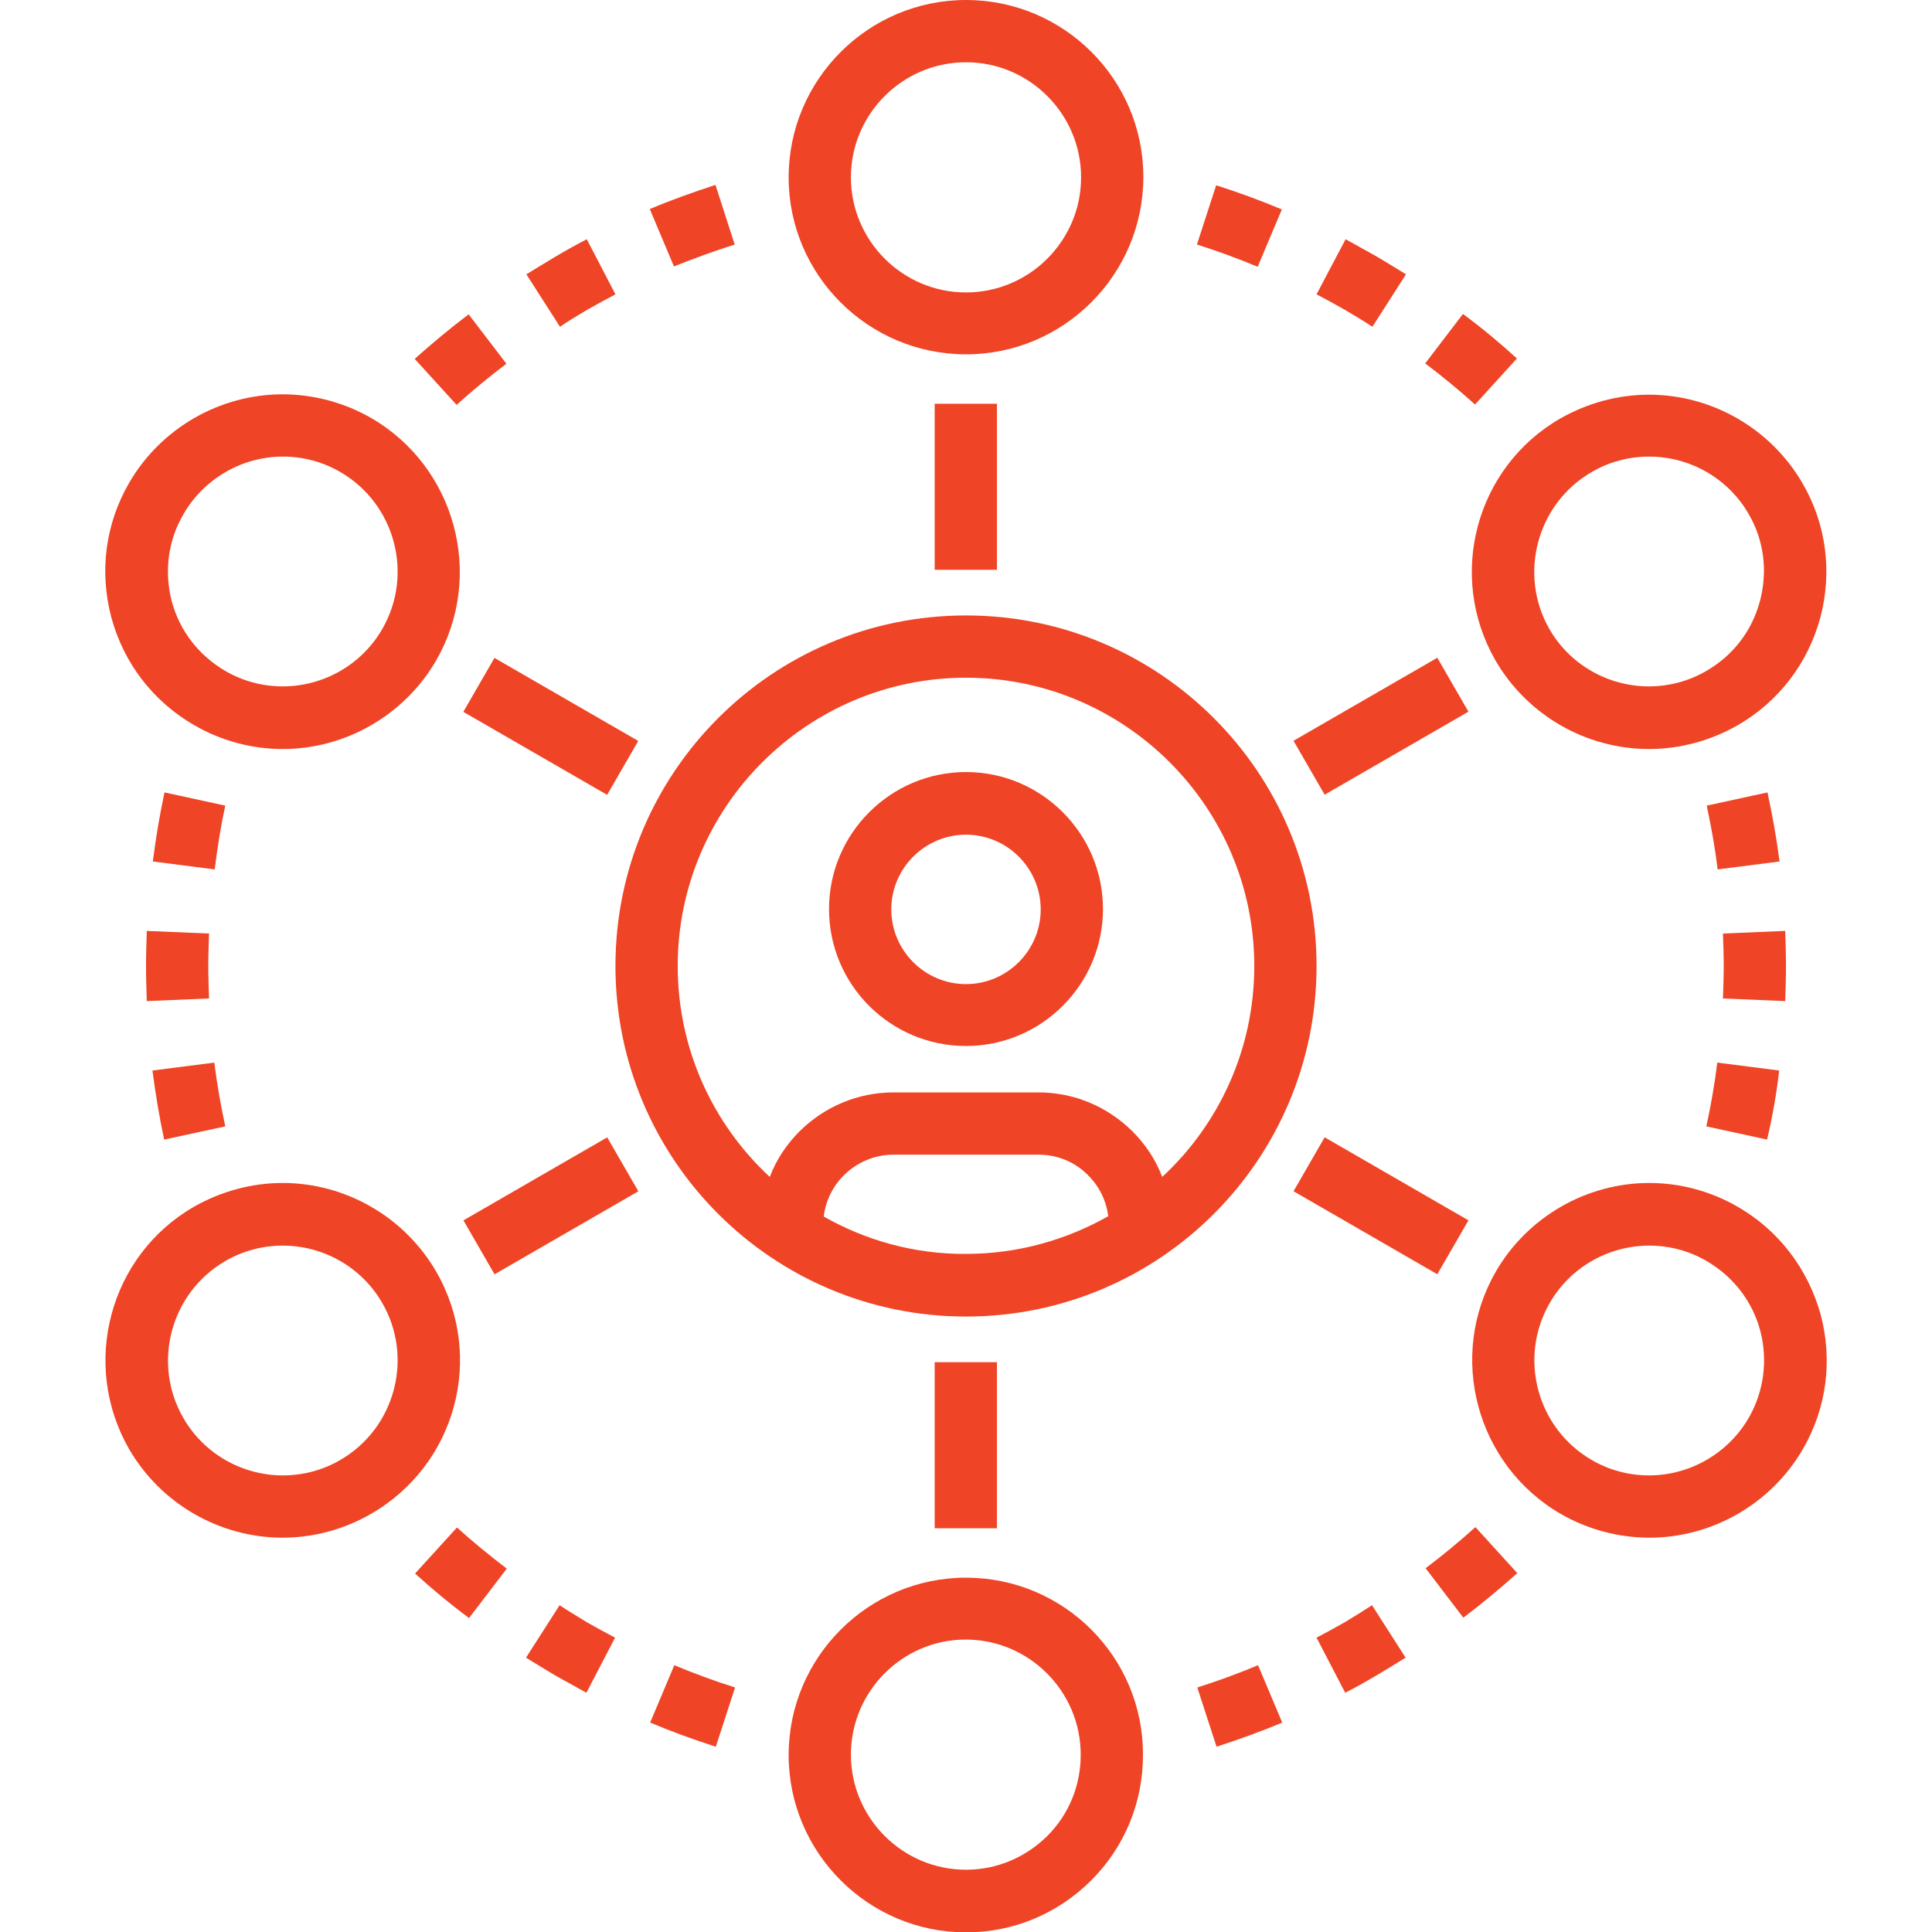 <?xml version="1.0" encoding="utf-8"?>
<!-- Generator: Adobe Illustrator 27.0.0, SVG Export Plug-In . SVG Version: 6.00 Build 0)  -->
<svg version="1.1" id="Layer_1" xmlns="http://www.w3.org/2000/svg" xmlns:xlink="http://www.w3.org/1999/xlink" x="0px" y="0px"
	 viewBox="0 0 512 512" style="enable-background:new 0 0 512 512;" xml:space="preserve">
<style type="text/css">
	.st0{fill:#EF4425;}
</style>
<g>
	<g>
		<g>
			<path class="st0" d="M348.9,256c0-51.3-41.6-92.9-92.9-92.9s-92.9,41.6-92.9,92.9c0,51.3,41.6,92.9,92.9,92.9
				S348.9,307.3,348.9,256z M179.6,256c0-42.1,34.3-76.4,76.4-76.4c42.1,0,76.4,34.3,76.4,76.4c0,22.1-9.4,42-24.4,55.9
				c-1.7-4.5-4.4-8.6-7.9-12.1c-6.7-6.6-15.5-10.3-24.9-10.3h-38.4c-9.4,0-18.2,3.7-24.9,10.3c-3.5,3.5-6.2,7.6-7.9,12.1
				C189,298,179.6,278.1,179.6,256z M218.3,322.4c0.5-4.1,2.3-7.9,5.3-10.9c3.5-3.5,8.2-5.5,13.2-5.5h38.4c5,0,9.7,1.9,13.2,5.5
				c3,3,4.8,6.8,5.3,10.8c-11.1,6.3-24,10-37.7,10C242.3,332.4,229.4,328.7,218.3,322.4z"/>
			<path class="st0" d="M256,277.2c20,0,36.3-16.3,36.3-36.3c0-20-16.3-36.3-36.3-36.3c-20,0-36.3,16.3-36.3,36.3
				C219.7,261,236,277.2,256,277.2z M256,221.2c10.9,0,19.8,8.9,19.8,19.8c0,10.9-8.9,19.8-19.8,19.8c-10.9,0-19.8-8.9-19.8-19.8
				C236.2,230.1,245.1,221.2,256,221.2z"/>
			<path class="st0" d="M468.4,210l-16.1,3.5c1.2,5.6,2.2,11.2,2.9,16.9l16.4-2.1C470.8,222.1,469.7,216,468.4,210z"/>
			<path class="st0" d="M473.3,256c0-3.1-0.1-6.2-0.2-9.3l-16.5,0.7c0.1,2.8,0.2,5.7,0.2,8.6c0,2.9-0.1,5.7-0.2,8.6l16.5,0.7
				C473.2,262.2,473.3,259.1,473.3,256z"/>
			<path class="st0" d="M471.5,283.7l-16.4-2.1c-0.7,5.7-1.7,11.4-2.9,16.9l16.1,3.5C469.7,296,470.8,289.9,471.5,283.7z"/>
			<path class="st0" d="M339.7,55.5c-5.7-2.4-11.5-4.5-17.4-6.4l-5.1,15.7c5.4,1.7,10.8,3.7,16.1,5.9L339.7,55.5z"/>
			<path class="st0" d="M363.7,86.6l8.9-13.9c-2.6-1.6-5.2-3.2-7.9-4.8c-2.7-1.5-5.4-3-8.1-4.5L348.9,78c2.5,1.3,5,2.7,7.5,4.1
				C358.9,83.6,361.3,85,363.7,86.6z"/>
			<path class="st0" d="M402,95c-4.5-4.1-9.3-8.1-14.3-11.8l-10,13.1c4.6,3.5,9,7.1,13.2,10.9L402,95z"/>
			<path class="st0" d="M194.7,64.8L189.6,49c-5.8,1.9-11.7,4-17.4,6.4l6.4,15.2C183.9,68.5,189.3,66.5,194.7,64.8z"/>
			<path class="st0" d="M155.6,82.1c2.5-1.4,5-2.8,7.5-4.1l-7.6-14.6c-2.7,1.4-5.4,2.9-8.1,4.5c-2.7,1.6-5.3,3.2-7.9,4.8l8.9,13.9
				C150.7,85,153.1,83.6,155.6,82.1z"/>
			<path class="st0" d="M134.2,96.4l-10-13.1c-4.9,3.7-9.7,7.7-14.3,11.8l11.1,12.2C125.2,103.5,129.7,99.8,134.2,96.4z"/>
			<path class="st0" d="M59.7,298.5c-1.2-5.6-2.2-11.2-2.9-16.9l-16.4,2.1c0.8,6.1,1.8,12.2,3.1,18.3L59.7,298.5z"/>
			<path class="st0" d="M38.7,256c0,3.1,0.1,6.2,0.2,9.3l16.5-0.7c-0.1-2.8-0.2-5.7-0.2-8.6c0-2.9,0.1-5.7,0.2-8.6l-16.5-0.7
				C38.8,249.8,38.7,252.9,38.7,256z"/>
			<path class="st0" d="M59.7,213.5L43.6,210c-1.3,6-2.3,12.1-3.1,18.3l16.4,2.1C57.6,224.7,58.5,219,59.7,213.5z"/>
			<path class="st0" d="M172.3,456.5c5.7,2.4,11.5,4.5,17.4,6.4l5.1-15.7c-5.4-1.7-10.8-3.7-16.1-5.9L172.3,456.5z"/>
			<path class="st0" d="M148.3,425.4l-8.9,13.9c2.6,1.6,5.2,3.2,7.9,4.8c2.7,1.5,5.4,3,8.1,4.5l7.6-14.6c-2.5-1.3-5-2.7-7.5-4.1
				C153.1,428.4,150.7,427,148.3,425.4z"/>
			<path class="st0" d="M110,417c4.5,4.1,9.3,8.1,14.3,11.8l10-13.1c-4.6-3.5-9-7.1-13.2-10.9L110,417z"/>
			<path class="st0" d="M377.8,415.6l10,13.1c4.9-3.7,9.7-7.7,14.3-11.8L391,404.7C386.8,408.5,382.3,412.2,377.8,415.6z"/>
			<path class="st0" d="M356.4,429.9c-2.5,1.4-5,2.8-7.5,4.1l7.6,14.6c2.7-1.4,5.4-2.9,8.1-4.5c2.7-1.6,5.3-3.2,7.9-4.8l-8.9-13.9
				C361.3,426.9,358.9,428.4,356.4,429.9z"/>
			<path class="st0" d="M317.3,447.2l5.1,15.7c5.8-1.9,11.7-4,17.4-6.4l-6.4-15.2C328.1,443.5,322.7,445.5,317.3,447.2z"/>
			<rect x="247.7" y="107" class="st0" width="16.5" height="44"/>
			<path class="st0" d="M256,93.9c25.9,0,47-21.1,47-47S281.9,0,256,0s-47,21.1-47,47S230.1,93.9,256,93.9z M256,16.5
				c16.8,0,30.5,13.7,30.5,30.5c0,16.8-13.7,30.5-30.5,30.5c-16.8,0-30.5-13.7-30.5-30.5C225.5,30.2,239.2,16.5,256,16.5z"/>
			<rect x="137.7" y="170.5" transform="matrix(0.5 -0.866 0.866 0.5 -93.714 222.644)" class="st0" width="16.5" height="44"/>
			<path class="st0" d="M51.5,192.2c7.1,4.1,15.2,6.3,23.4,6.3c16.7,0,32.3-9,40.7-23.5c12.9-22.4,5.2-51.2-17.2-64.2
				c-7.1-4.1-15.3-6.3-23.5-6.3c-16.7,0-32.3,9-40.7,23.5c-6.3,10.9-7.9,23.5-4.7,35.6C32.8,175.8,40.6,185.9,51.5,192.2z
				 M48.6,136.3C54,126.9,64.1,121,75,121c5.3,0,10.6,1.4,15.2,4.1c14.5,8.4,19.5,27.1,11.1,41.6c-5.4,9.4-15.5,15.2-26.4,15.2
				c-5.3,0-10.6-1.4-15.2-4.1c-7-4.1-12.1-10.6-14.2-18.5C43.5,151.5,44.5,143.3,48.6,136.3z"/>
			
				<rect x="124" y="311.3" transform="matrix(0.866 -0.5 0.5 0.866 -140.221 115.826)" class="st0" width="44" height="16.5"/>
			<path class="st0" d="M115.6,337c-8.4-14.5-24-23.5-40.7-23.5c-8.2,0-16.3,2.2-23.5,6.3c-22.4,12.9-30.1,41.7-17.2,64.2
				c8.4,14.5,24,23.5,40.7,23.5c8.2,0,16.3-2.2,23.4-6.3C120.9,388.2,128.6,359.5,115.6,337z M90.2,386.9c-4.6,2.7-9.9,4.1-15.2,4.1
				c-10.9,0-21-5.8-26.4-15.2c-8.4-14.5-3.4-33.2,11.1-41.6c4.6-2.7,9.9-4.1,15.2-4.1c10.9,0,21,5.8,26.4,15.2
				C109.7,359.8,104.7,378.5,90.2,386.9z"/>
			<rect x="247.7" y="361" class="st0" width="16.5" height="44"/>
			<path class="st0" d="M256,418.1c-25.9,0-47,21.1-47,47c0,25.9,21.1,47,47,47h0c12.5,0,24.3-4.9,33.2-13.8
				c8.9-8.9,13.7-20.7,13.7-33.2C303,439.1,281.9,418.1,256,418.1z M277.5,486.6c-5.8,5.7-13.4,8.9-21.5,8.9h0
				c-16.8,0-30.5-13.7-30.5-30.5s13.7-30.5,30.4-30.5c16.8,0,30.5,13.7,30.5,30.5C286.4,473.2,283.3,480.8,277.5,486.6z"/>
			<rect x="357.7" y="297.5" transform="matrix(0.5 -0.866 0.866 0.5 -93.687 476.707)" class="st0" width="16.5" height="44"/>
			<path class="st0" d="M460.5,319.8c-7.1-4.1-15.2-6.3-23.4-6.3c-16.7,0-32.3,9-40.7,23.5c-12.9,22.4-5.2,51.2,17.2,64.2
				c7.1,4.1,15.3,6.3,23.5,6.3c0,0,0,0,0,0c16.7,0,32.3-9,40.7-23.5c6.3-10.9,7.9-23.5,4.7-35.6
				C479.1,336.2,471.4,326.1,460.5,319.8z M463.4,375.8C458,385.1,447.9,391,437,391h0c-5.3,0-10.6-1.4-15.2-4.1
				c-14.5-8.4-19.5-27.1-11.1-41.6c5.4-9.4,15.5-15.2,26.4-15.2c5.3,0,10.6,1.4,15.2,4.1c7,4.1,12.1,10.6,14.2,18.5
				C468.5,360.5,467.5,368.7,463.4,375.8z"/>
			<rect x="344" y="184.2" transform="matrix(0.866 -0.5 0.5 0.866 -47.207 208.796)" class="st0" width="44" height="16.5"/>
			<path class="st0" d="M396.3,175c8.4,14.5,24,23.5,40.7,23.5c8.2,0,16.3-2.2,23.5-6.3c10.9-6.3,18.6-16.4,21.9-28.5
				c3.2-12.1,1.6-24.8-4.7-35.6c-8.4-14.5-24-23.5-40.7-23.5c-8.2,0-16.3,2.2-23.5,6.3C391.1,123.8,383.4,152.5,396.3,175z
				 M421.8,125.1c4.6-2.7,9.9-4.1,15.2-4.1c10.9,0,21,5.8,26.4,15.2c4.1,7,5.1,15.2,3,23.1c-2.1,7.9-7.1,14.4-14.2,18.5
				c-4.6,2.7-9.9,4.1-15.2,4.1c-10.9,0-21-5.8-26.4-15.2C402.3,152.2,407.3,133.5,421.8,125.1z"/>
		</g>
	</g>
</g>
</svg>
